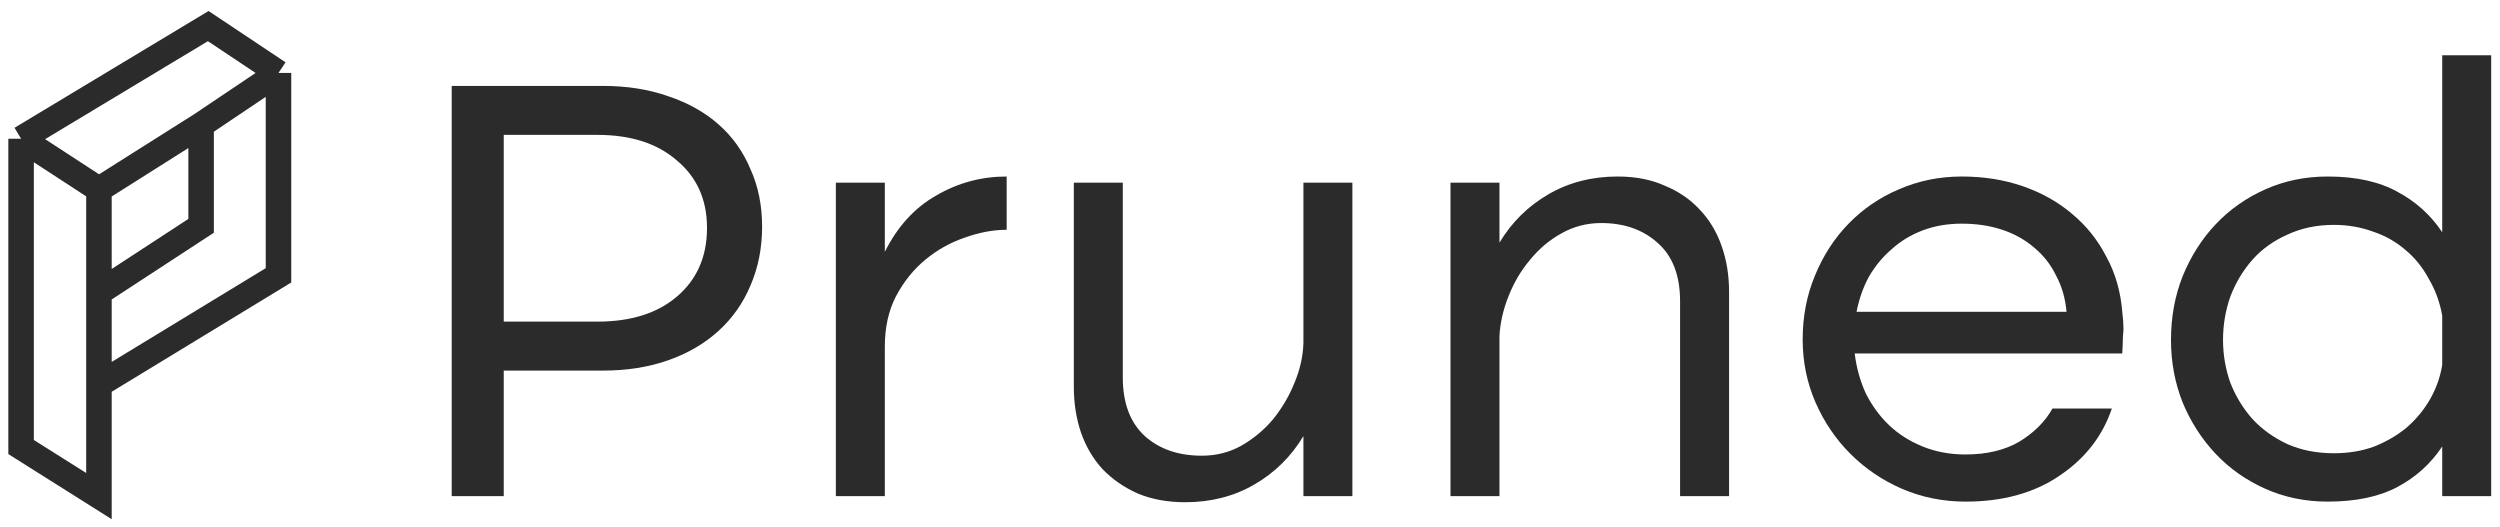 <svg width="147" height="31" viewBox="0 0 147 31" fill="none" xmlns="http://www.w3.org/2000/svg">
<path d="M35.452 5.051C36.868 5.051 38.152 5.255 39.304 5.663C40.456 6.047 41.44 6.599 42.256 7.319C43.072 8.039 43.696 8.915 44.128 9.947C44.584 10.955 44.812 12.083 44.812 13.331C44.812 14.579 44.584 15.731 44.128 16.787C43.696 17.819 43.072 18.707 42.256 19.451C41.44 20.195 40.456 20.771 39.304 21.179C38.152 21.587 36.868 21.791 35.452 21.791H29.62V29.171H26.56V5.051H35.452ZM35.128 18.911C37.096 18.911 38.656 18.419 39.808 17.435C40.984 16.427 41.572 15.083 41.572 13.403C41.572 11.747 40.984 10.427 39.808 9.443C38.656 8.435 37.096 7.931 35.128 7.931H29.62V18.911H35.128Z" fill="#2B2B2B"/>
<path d="M49.148 10.739H52.028V14.807C52.772 13.319 53.78 12.215 55.052 11.495C56.324 10.751 57.704 10.379 59.192 10.379V13.511C58.4 13.511 57.572 13.667 56.708 13.979C55.868 14.267 55.1 14.699 54.404 15.275C53.708 15.851 53.132 16.571 52.676 17.435C52.244 18.275 52.028 19.259 52.028 20.387V29.171H49.148V10.739Z" fill="#2B2B2B"/>
<path d="M79.52 29.171H76.641V25.643C75.921 26.843 74.96 27.791 73.76 28.487C72.561 29.183 71.204 29.531 69.692 29.531C68.66 29.531 67.737 29.363 66.921 29.027C66.105 28.667 65.409 28.187 64.832 27.587C64.281 26.987 63.861 26.279 63.572 25.463C63.285 24.623 63.141 23.723 63.141 22.763V10.739H66.02V22.187C66.02 23.699 66.453 24.851 67.317 25.643C68.18 26.411 69.296 26.795 70.665 26.795C71.504 26.795 72.272 26.603 72.969 26.219C73.689 25.811 74.312 25.295 74.841 24.671C75.368 24.023 75.788 23.315 76.1 22.547C76.436 21.755 76.617 20.963 76.641 20.171V10.739H79.52V29.171Z" fill="#2B2B2B"/>
<path d="M85.289 10.739H88.169V14.267C88.889 13.067 89.849 12.119 91.049 11.423C92.249 10.727 93.605 10.379 95.117 10.379C96.173 10.379 97.097 10.559 97.889 10.919C98.705 11.255 99.389 11.723 99.941 12.323C100.517 12.923 100.949 13.643 101.237 14.483C101.525 15.299 101.669 16.187 101.669 17.147V29.171H98.789V17.723C98.789 16.211 98.357 15.071 97.493 14.303C96.629 13.511 95.513 13.115 94.145 13.115C93.305 13.115 92.525 13.319 91.805 13.727C91.109 14.111 90.497 14.627 89.969 15.275C89.441 15.899 89.021 16.607 88.709 17.399C88.397 18.167 88.217 18.947 88.169 19.739V29.171H85.289V10.739Z" fill="#2B2B2B"/>
<path d="M109.057 20.783C109.153 21.599 109.369 22.379 109.705 23.123C110.065 23.843 110.521 24.467 111.073 24.995C111.625 25.523 112.285 25.943 113.053 26.255C113.821 26.567 114.661 26.723 115.573 26.723C116.821 26.723 117.877 26.471 118.741 25.967C119.605 25.439 120.253 24.791 120.685 24.023H124.177C123.625 25.655 122.593 26.975 121.081 27.983C119.593 28.991 117.757 29.495 115.573 29.495C114.253 29.495 113.005 29.243 111.829 28.739C110.677 28.235 109.669 27.551 108.805 26.687C107.941 25.823 107.257 24.815 106.753 23.663C106.249 22.511 105.997 21.275 105.997 19.955C105.997 18.611 106.237 17.363 106.717 16.211C107.197 15.035 107.857 14.015 108.697 13.151C109.537 12.287 110.521 11.615 111.649 11.135C112.801 10.631 114.037 10.379 115.357 10.379C116.653 10.379 117.853 10.571 118.957 10.955C120.061 11.339 121.021 11.879 121.837 12.575C122.677 13.271 123.349 14.111 123.853 15.095C124.381 16.055 124.693 17.135 124.789 18.335C124.837 18.719 124.861 19.067 124.861 19.379C124.861 19.451 124.849 19.607 124.825 19.847C124.825 20.063 124.813 20.375 124.789 20.783H109.057ZM121.513 18.335C121.441 17.543 121.237 16.835 120.901 16.211C120.589 15.563 120.157 15.011 119.605 14.555C119.077 14.099 118.453 13.751 117.733 13.511C117.013 13.271 116.221 13.151 115.357 13.151C114.517 13.151 113.749 13.283 113.053 13.547C112.357 13.811 111.745 14.183 111.217 14.663C110.689 15.119 110.245 15.659 109.885 16.283C109.549 16.907 109.309 17.591 109.165 18.335H121.513Z" fill="#2B2B2B"/>
<path d="M127.654 19.991C127.654 18.647 127.882 17.399 128.338 16.247C128.818 15.071 129.466 14.051 130.282 13.187C131.098 12.323 132.07 11.639 133.198 11.135C134.326 10.631 135.55 10.379 136.87 10.379C138.526 10.379 139.894 10.679 140.974 11.279C142.054 11.855 142.93 12.647 143.602 13.655V3.251H146.482V29.171H143.602V26.255C142.93 27.263 142.054 28.055 140.974 28.631C139.894 29.207 138.526 29.495 136.87 29.495C135.55 29.495 134.326 29.243 133.198 28.739C132.07 28.235 131.098 27.551 130.282 26.687C129.466 25.823 128.818 24.815 128.338 23.663C127.882 22.511 127.654 21.287 127.654 19.991ZM143.602 18.551C143.458 17.759 143.194 17.039 142.81 16.391C142.45 15.719 141.994 15.155 141.442 14.699C140.89 14.219 140.254 13.859 139.534 13.619C138.814 13.355 138.046 13.223 137.23 13.223C136.222 13.223 135.31 13.415 134.494 13.799C133.678 14.159 132.994 14.651 132.442 15.275C131.89 15.899 131.458 16.619 131.146 17.435C130.858 18.251 130.714 19.103 130.714 19.991C130.714 20.855 130.858 21.695 131.146 22.511C131.458 23.303 131.89 24.011 132.442 24.635C132.994 25.235 133.678 25.727 134.494 26.111C135.31 26.471 136.222 26.651 137.23 26.651C138.094 26.651 138.886 26.519 139.606 26.255C140.326 25.967 140.962 25.595 141.514 25.139C142.066 24.659 142.522 24.107 142.882 23.483C143.242 22.859 143.482 22.187 143.602 21.467V18.551Z" fill="#2B2B2B"/>
<path d="M1.24 8.157L12.244 1.534L16.375 4.288M1.24 8.157L5.818 11.14M1.24 8.157L1.24 26.286L5.818 29.171L5.818 22.614M5.818 11.14L5.818 14.746L5.818 17.202M5.818 11.14L5.818 15.303M5.818 11.14L11.826 7.344M16.375 4.288L16.375 16.189L5.818 22.614M16.375 4.288L11.826 7.344M5.818 22.614L5.818 17.202M5.818 17.202L11.826 13.277L11.826 7.344" stroke="#2B2B2B" stroke-width="1.5"/>
</svg>
